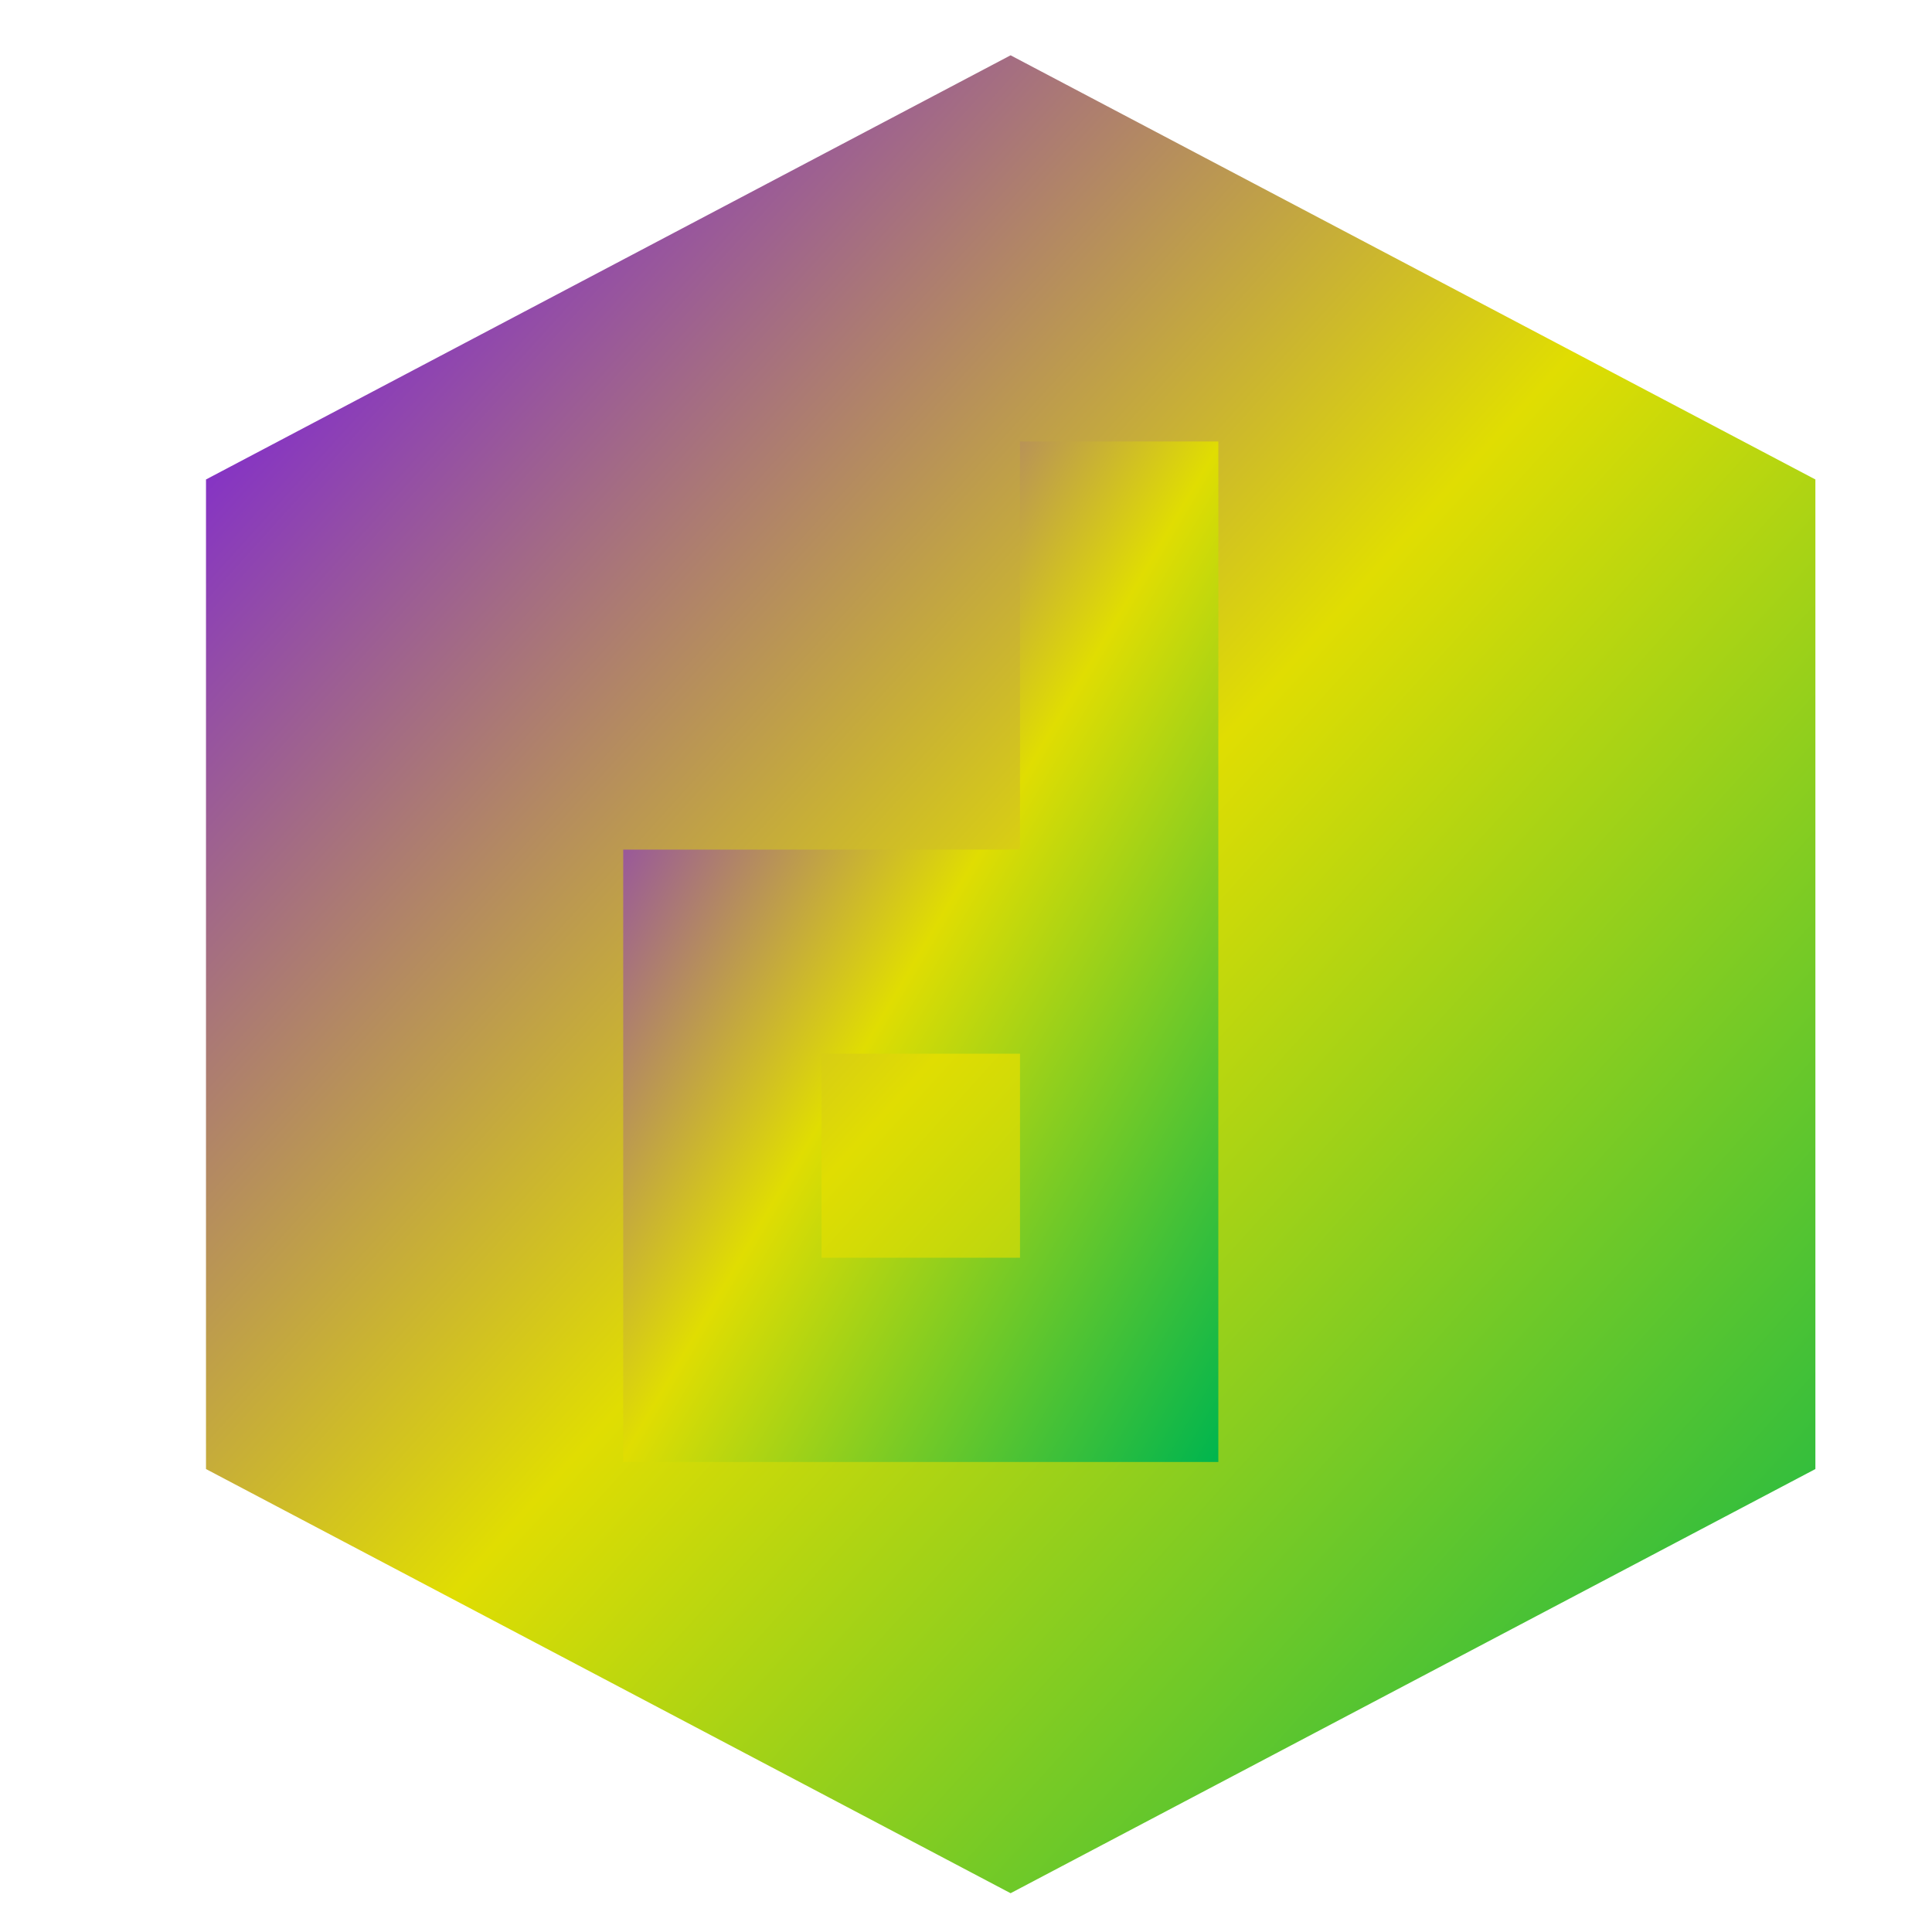<svg xmlns="http://www.w3.org/2000/svg" xmlns:xlink="http://www.w3.org/1999/xlink" width="64" height="64" viewBox="0 0 64 64" version="1.1"><defs><linearGradient id="linear0" x1="0%" x2="100%" y1="0%" y2="100%"><stop offset="0%" style="stop-color:#6a00ff; stop-opacity:1"/><stop offset="50%" style="stop-color:#e0dd02; stop-opacity:1"/><stop offset="100%" style="stop-color:#00b54e; stop-opacity:1"/></linearGradient></defs><g id="surface1"><path style=" stroke:none;fill-rule:nonzero;fill:url(#linear0);" d="M 33.477 1.832 L 6.824 15.883 L 6.824 48.664 L 33.477 62.715 L 60.137 48.664 L 60.137 15.883 Z M 33.477 1.832 "/><path style=" stroke:none;fill-rule:nonzero;fill:url(#linear0);fill-opacity:1;" d="M 33.789 14.625 L 33.789 28.145 L 20.645 28.145 L 20.645 48.43 L 40.359 48.43 L 40.359 14.625 Z M 27.215 34.906 L 33.789 34.906 L 33.789 41.664 L 27.215 41.664 Z M 27.215 34.906 "/></g></svg>
